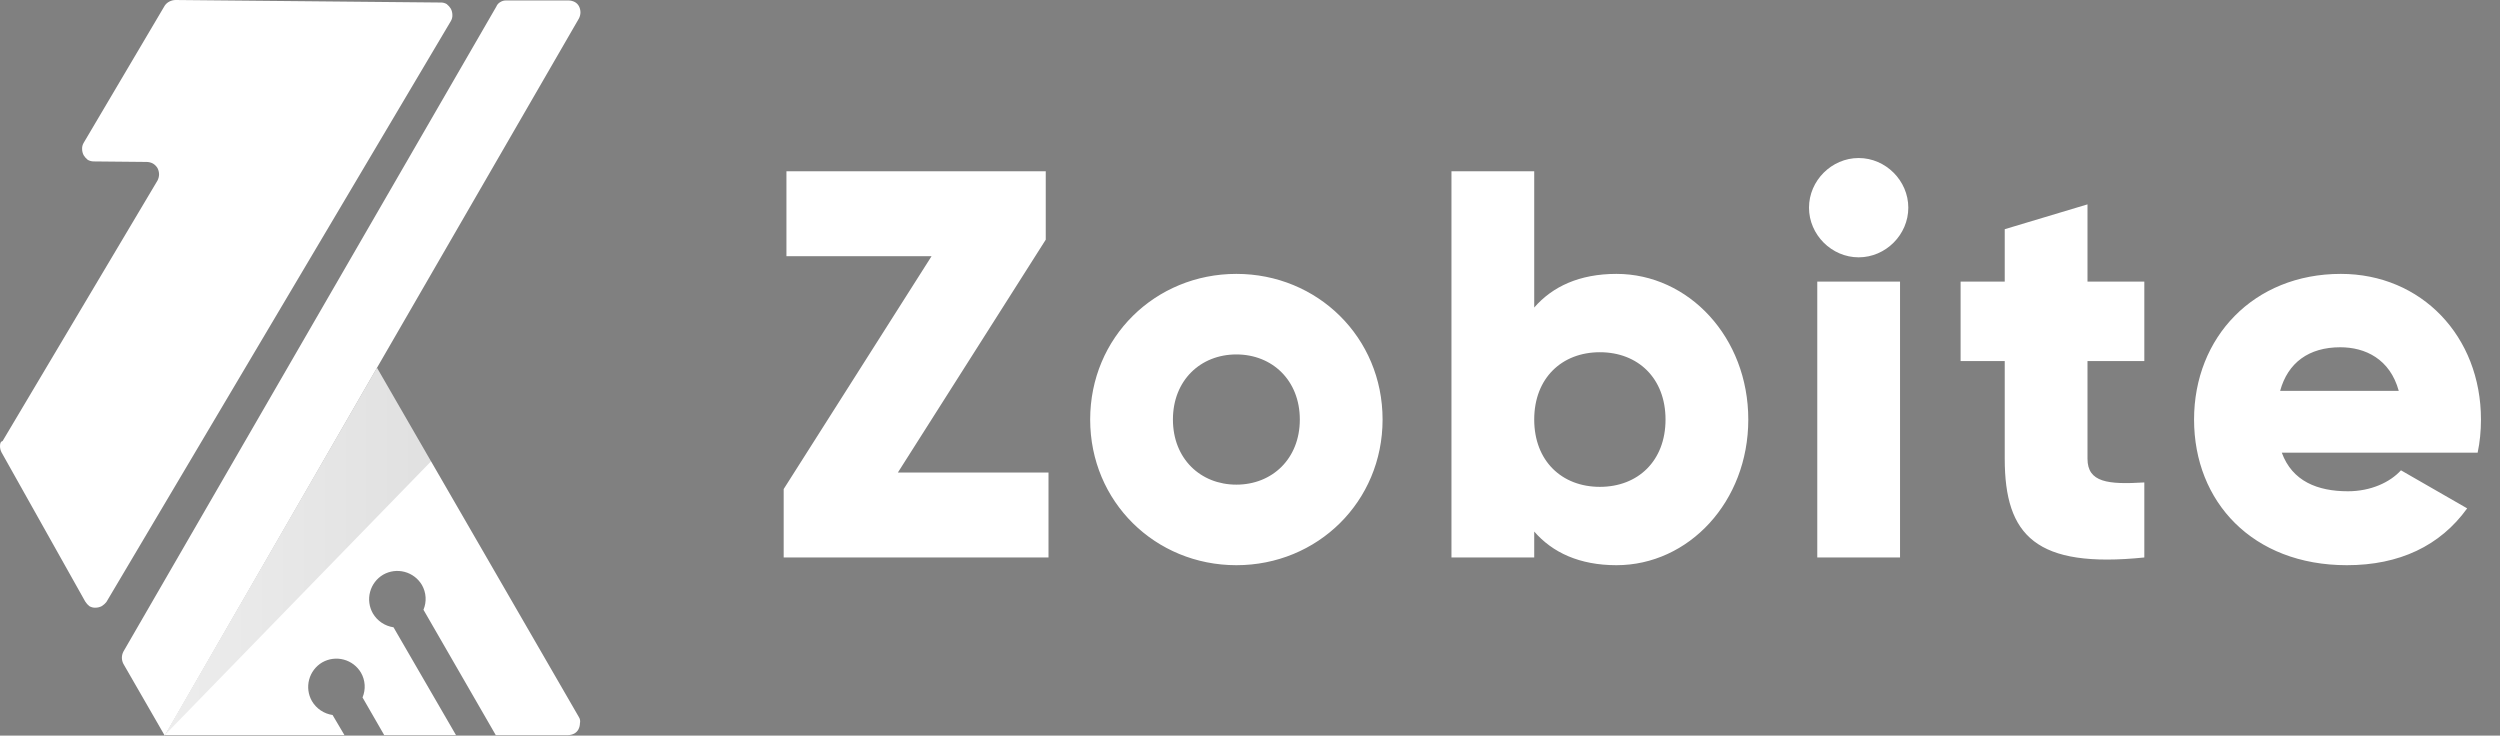 <svg width="435" height="128" viewBox="0 0 435 128" fill="none" xmlns="http://www.w3.org/2000/svg">
<rect x="0" y="0" width="435" height="128" fill="#808080" stroke="none"/>
<path d="M156.232 82.216H182.44V97H136.36V85.096L162.088 44.584H136.84V29.8H181.96V41.704L156.232 82.216ZM215.129 98.344C201.017 98.344 189.689 87.304 189.689 73C189.689 58.696 201.017 47.656 215.129 47.656C229.241 47.656 240.569 58.696 240.569 73C240.569 87.304 229.241 98.344 215.129 98.344ZM215.129 84.328C221.369 84.328 226.169 79.816 226.169 73C226.169 66.184 221.369 61.672 215.129 61.672C208.889 61.672 204.089 66.184 204.089 73C204.089 79.816 208.889 84.328 215.129 84.328ZM281.258 47.656C293.834 47.656 304.202 58.696 304.202 73C304.202 87.304 293.834 98.344 281.258 98.344C274.826 98.344 270.122 96.136 266.954 92.488V97H252.554V29.8H266.954V53.512C270.122 49.864 274.826 47.656 281.258 47.656ZM278.378 84.712C285.002 84.712 289.802 80.2 289.802 73C289.802 65.8 285.002 61.288 278.378 61.288C271.754 61.288 266.954 65.8 266.954 73C266.954 80.2 271.754 84.712 278.378 84.712ZM323.406 44.776C318.702 44.776 314.766 40.84 314.766 36.136C314.766 31.432 318.702 27.496 323.406 27.496C328.11 27.496 332.046 31.432 332.046 36.136C332.046 40.84 328.11 44.776 323.406 44.776ZM316.206 97V49H330.606V97H316.206ZM373.112 62.824H363.224V79.816C363.224 83.944 366.776 84.328 373.112 83.944V97C354.296 98.92 348.824 93.256 348.824 79.816V62.824H341.144V49H348.824V39.88L363.224 35.56V49H373.112V62.824ZM397.031 78.76C398.855 83.752 403.271 85.48 408.551 85.48C412.487 85.48 415.847 83.944 417.767 81.832L429.288 88.456C424.583 94.984 417.479 98.344 408.359 98.344C391.943 98.344 381.767 87.304 381.767 73C381.767 58.696 392.135 47.656 407.303 47.656C421.319 47.656 431.687 58.504 431.687 73C431.687 75.016 431.496 76.936 431.111 78.76H397.031ZM396.743 68.008H417.383C415.847 62.44 411.527 60.424 407.207 60.424C401.735 60.424 398.087 63.112 396.743 68.008Z" fill="white"/>
<path d="M100.73 124.777L65.596 63.995L28.665 127.91H59.935L57.868 124.409C57.125 124.301 56.416 124.027 55.794 123.607C55.172 123.188 54.652 122.633 54.274 121.985C53.629 120.852 53.455 119.511 53.791 118.251C54.128 116.992 54.947 115.915 56.071 115.253C57.205 114.608 58.548 114.435 59.809 114.771C61.07 115.107 62.148 115.925 62.81 117.048C63.184 117.698 63.402 118.424 63.449 119.171C63.495 119.918 63.369 120.666 63.08 121.357L66.854 127.91H79.344L68.471 109.149C67.728 109.04 67.02 108.766 66.397 108.347C65.775 107.927 65.255 107.373 64.877 106.725C64.232 105.592 64.058 104.25 64.395 102.991C64.731 101.731 65.55 100.654 66.674 99.992C67.808 99.347 69.151 99.174 70.412 99.51C71.673 99.846 72.751 100.664 73.414 101.788C73.787 102.437 74.005 103.163 74.052 103.911C74.099 104.658 73.972 105.406 73.683 106.097L86.263 127.91H98.843C99.219 127.906 99.588 127.814 99.921 127.641C100.225 127.476 100.475 127.226 100.64 126.923C100.814 126.59 100.906 126.221 100.91 125.846C100.953 125.665 100.959 125.477 100.928 125.293C100.898 125.11 100.83 124.934 100.73 124.777Z" fill="white"/>
<path d="M75.031 80.243L65.596 63.995L28.665 127.91L75.031 80.243Z" fill="url(#paint0_linear_3660_58)"/>
<path d="M86.353 1.158L21.476 113.368C21.303 113.701 21.21 114.07 21.206 114.445C21.21 114.82 21.303 115.189 21.476 115.522L28.665 128L65.596 63.995L100.73 3.222C100.904 2.889 100.996 2.52 101 2.145C100.996 1.77 100.904 1.401 100.73 1.068C100.565 0.764 100.315 0.515 100.012 0.35C99.678 0.177 99.309 0.084 98.933 0.081H88.061C87.712 0.073 87.368 0.166 87.072 0.35C86.745 0.526 86.49 0.812 86.353 1.158Z" fill="white"/>
<path d="M28.665 0.978L14.557 24.857C14.362 25.181 14.269 25.556 14.287 25.934C14.291 26.309 14.384 26.678 14.557 27.011C14.747 27.32 14.991 27.594 15.276 27.819C15.605 28.002 15.977 28.095 16.354 28.088L25.52 28.178C25.895 28.182 26.265 28.274 26.598 28.448C26.931 28.645 27.209 28.923 27.407 29.255C27.58 29.588 27.672 29.957 27.676 30.333C27.672 30.708 27.58 31.077 27.407 31.41L0.449 76.743C0.09 76.832 0 77.192 0 77.64C0.004 78.016 0.096 78.385 0.27 78.718L14.826 104.661C15.017 104.97 15.26 105.243 15.545 105.468C15.87 105.663 16.245 105.756 16.624 105.738C16.999 105.734 17.369 105.642 17.702 105.468C18.012 105.278 18.285 105.035 18.511 104.75L78.446 3.672C78.64 3.347 78.734 2.972 78.715 2.594C78.711 2.219 78.619 1.85 78.446 1.517C78.255 1.208 78.012 0.934 77.727 0.709C77.402 0.515 77.027 0.421 76.648 0.44L30.552 0C30.176 0.004 29.806 0.096 29.473 0.269C29.147 0.432 28.869 0.677 28.665 0.978Z" fill="white"/>
<defs>
<linearGradient id="paint0_linear_3660_58" x1="28.665" y1="95.953" x2="75.031" y2="95.953" gradientUnits="userSpaceOnUse">
<stop stop-opacity="0.07"/>
<stop offset="1" stop-opacity="0.12"/>
</linearGradient>
</defs>
</svg>
